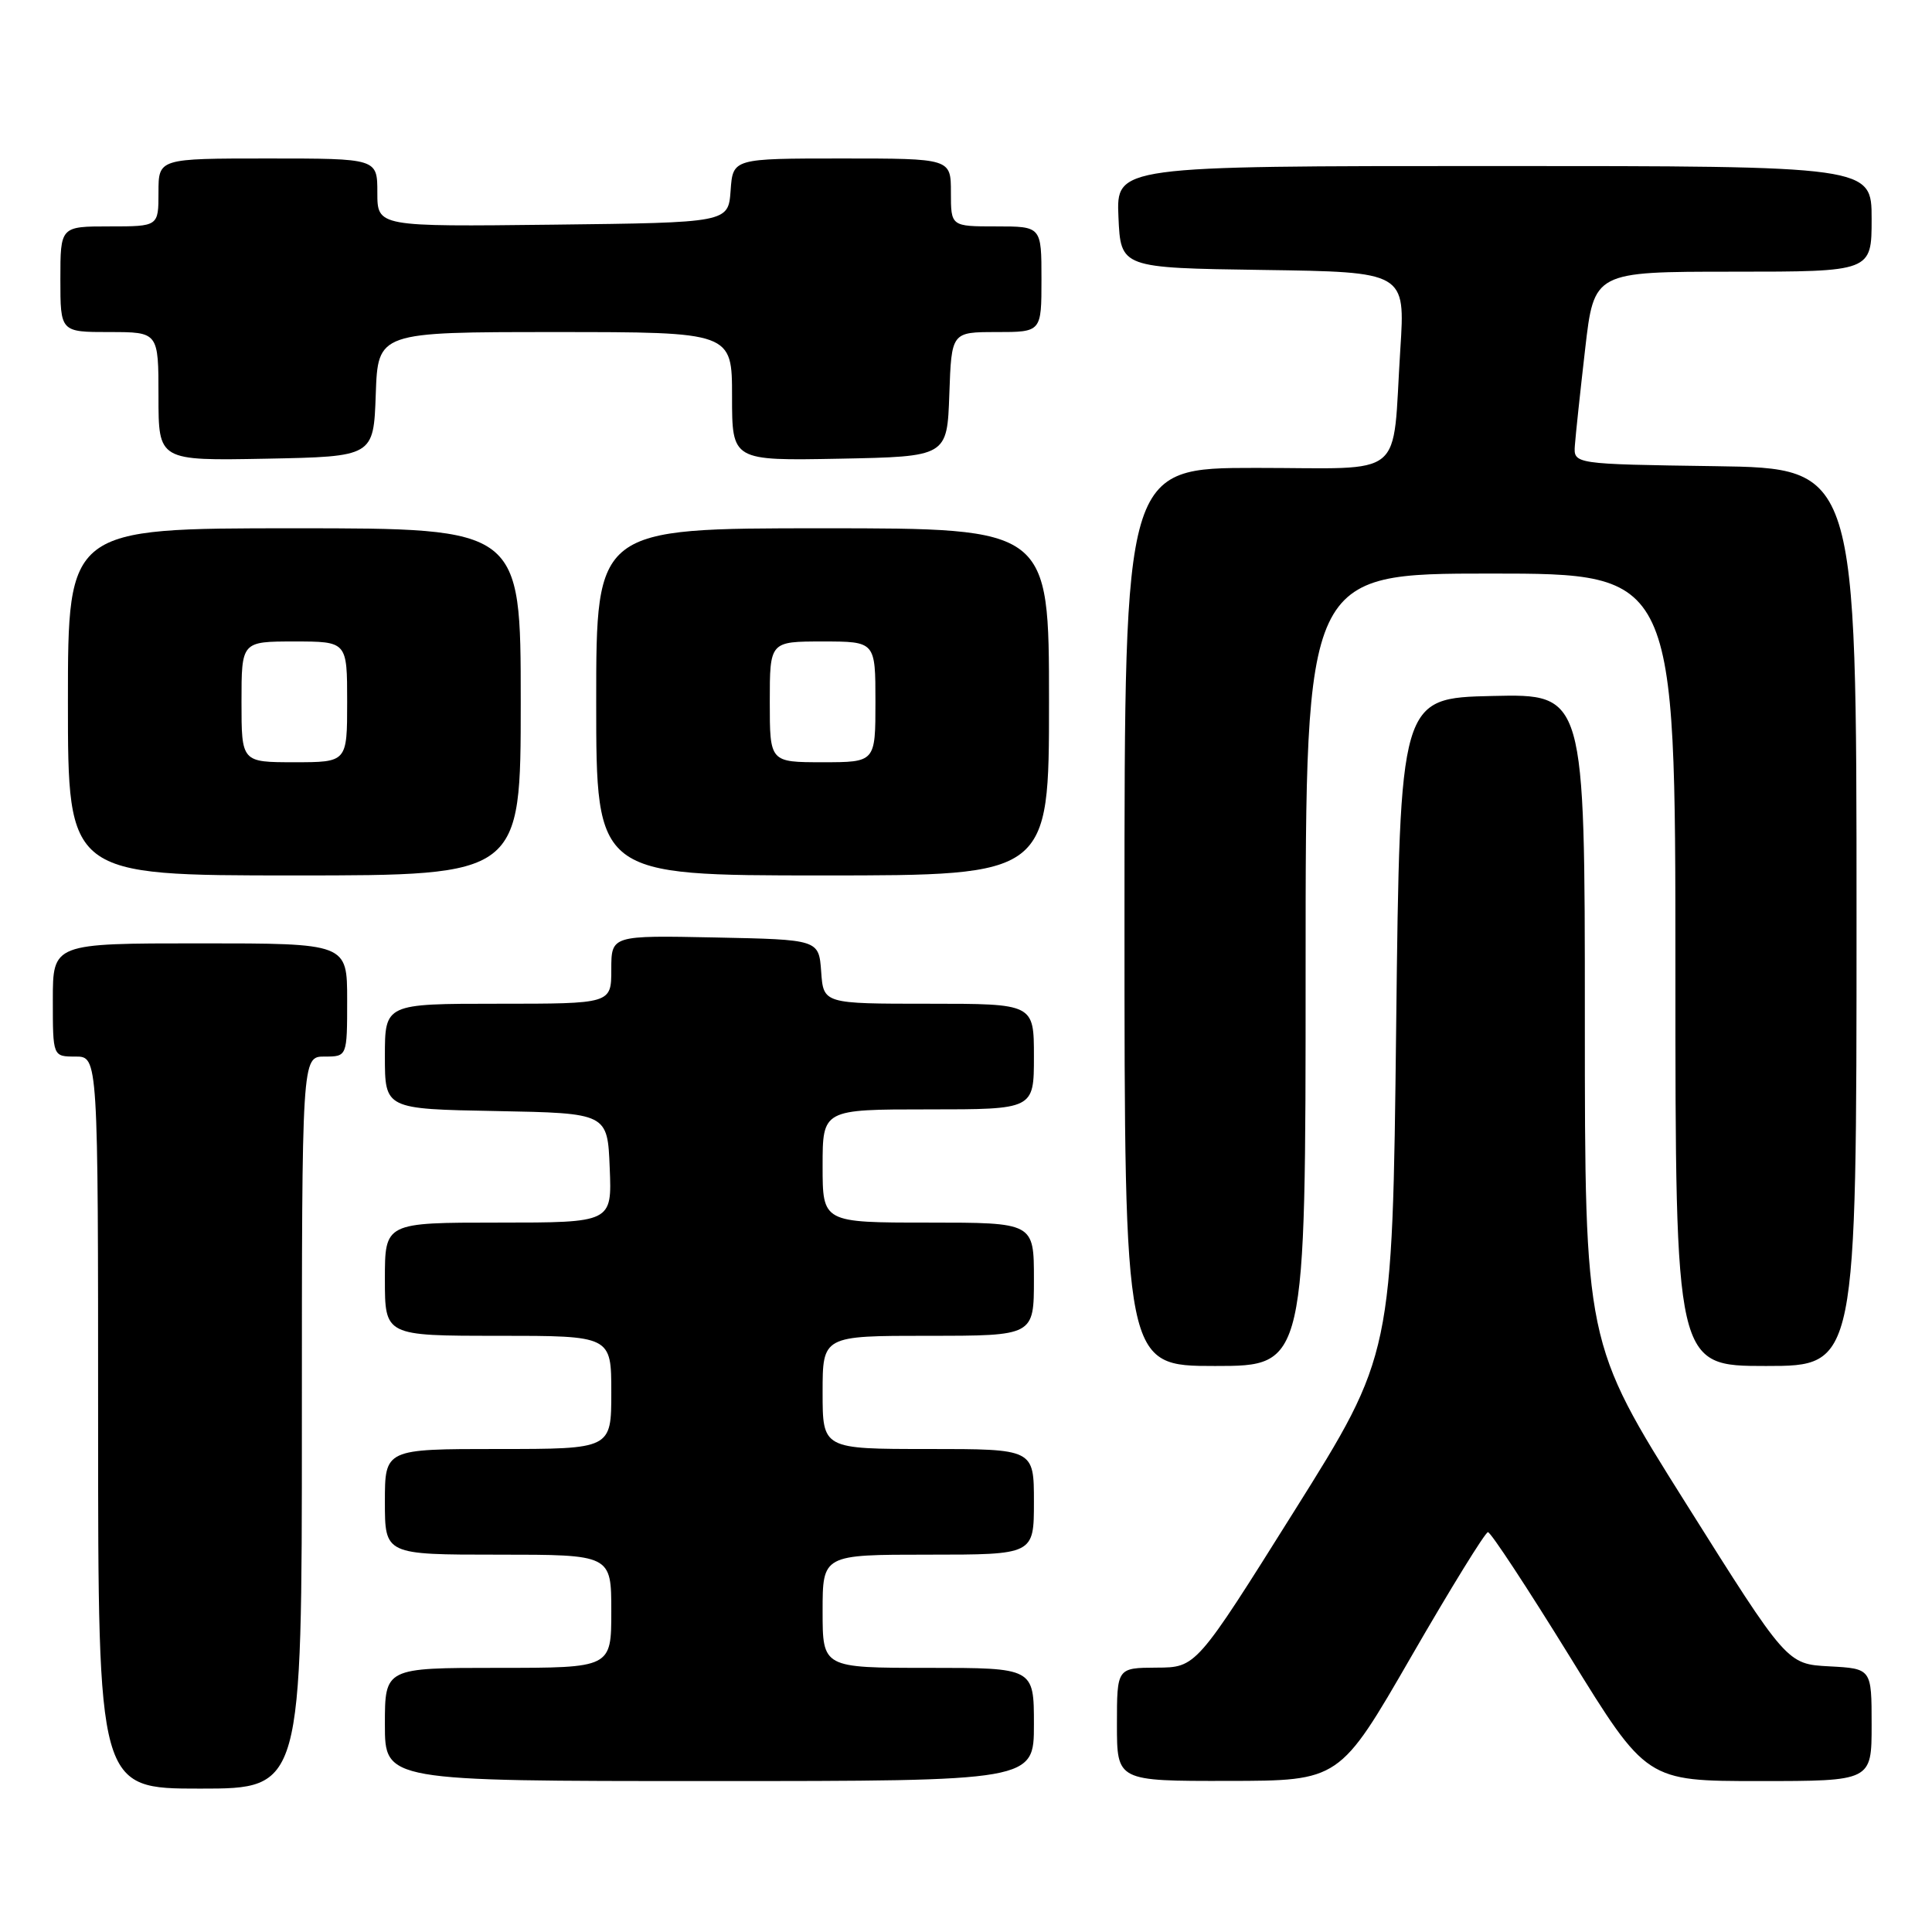 <?xml version="1.0" encoding="UTF-8" standalone="no"?>
<!DOCTYPE svg PUBLIC "-//W3C//DTD SVG 1.1//EN" "http://www.w3.org/Graphics/SVG/1.1/DTD/svg11.dtd" >
<svg xmlns="http://www.w3.org/2000/svg" xmlns:xlink="http://www.w3.org/1999/xlink" version="1.1" viewBox="0 0 256 256">
 <g >
 <path fill="currentColor"
d=" M 40.00 188.50 C 40.00 140.00 40.00 140.00 43.00 140.00 C 46.00 140.00 46.00 140.00 46.00 132.50 C 46.00 125.00 46.00 125.00 26.50 125.00 C 7.00 125.00 7.00 125.00 7.00 132.50 C 7.00 140.00 7.00 140.00 10.00 140.00 C 13.00 140.00 13.00 140.00 13.00 188.50 C 13.00 237.00 13.00 237.00 26.50 237.00 C 40.00 237.00 40.00 237.00 40.00 188.50 Z  M 137.00 228.50 C 137.00 221.00 137.00 221.00 123.00 221.00 C 109.00 221.00 109.00 221.00 109.00 213.50 C 109.00 206.00 109.00 206.00 123.00 206.00 C 137.00 206.00 137.00 206.00 137.00 199.00 C 137.00 192.00 137.00 192.00 123.00 192.00 C 109.00 192.00 109.00 192.00 109.00 184.50 C 109.00 177.00 109.00 177.00 123.00 177.00 C 137.00 177.00 137.00 177.00 137.00 169.50 C 137.00 162.00 137.00 162.00 123.00 162.00 C 109.00 162.00 109.00 162.00 109.00 154.50 C 109.00 147.00 109.00 147.00 123.00 147.00 C 137.00 147.00 137.00 147.00 137.00 140.00 C 137.00 133.00 137.00 133.00 123.06 133.00 C 109.11 133.00 109.11 133.00 108.81 128.75 C 108.50 124.50 108.50 124.50 94.75 124.22 C 81.00 123.94 81.00 123.94 81.00 128.47 C 81.00 133.00 81.00 133.00 66.00 133.00 C 51.00 133.00 51.00 133.00 51.00 139.97 C 51.00 146.95 51.00 146.95 65.75 147.22 C 80.50 147.50 80.50 147.50 80.79 154.75 C 81.09 162.00 81.09 162.00 66.04 162.00 C 51.00 162.00 51.00 162.00 51.00 169.50 C 51.00 177.00 51.00 177.00 66.00 177.00 C 81.00 177.00 81.00 177.00 81.00 184.50 C 81.00 192.00 81.00 192.00 66.00 192.00 C 51.00 192.00 51.00 192.00 51.00 199.00 C 51.00 206.00 51.00 206.00 66.00 206.00 C 81.00 206.00 81.00 206.00 81.00 213.50 C 81.00 221.00 81.00 221.00 66.00 221.00 C 51.00 221.00 51.00 221.00 51.00 228.50 C 51.00 236.00 51.00 236.00 94.00 236.00 C 137.00 236.00 137.00 236.00 137.00 228.50 Z  M 187.00 219.50 C 192.22 210.45 196.80 203.03 197.16 203.02 C 197.53 203.01 202.40 210.43 208.00 219.50 C 218.17 236.00 218.17 236.00 233.09 236.00 C 248.00 236.00 248.00 236.00 248.00 228.55 C 248.00 221.10 248.00 221.10 242.39 220.80 C 236.78 220.50 236.78 220.50 223.39 199.20 C 210.00 177.91 210.00 177.91 210.00 134.92 C 210.00 91.94 210.00 91.94 197.75 92.22 C 185.50 92.50 185.50 92.50 185.00 136.00 C 184.50 179.50 184.50 179.50 171.50 200.22 C 158.50 220.95 158.50 220.95 153.25 220.97 C 148.00 221.00 148.00 221.00 148.00 228.50 C 148.00 236.00 148.00 236.00 162.75 235.98 C 177.50 235.96 177.50 235.96 187.00 219.50 Z  M 173.00 128.50 C 173.00 76.00 173.00 76.00 197.50 76.00 C 222.00 76.00 222.00 76.00 222.00 128.50 C 222.00 181.00 222.00 181.00 234.00 181.00 C 246.00 181.00 246.00 181.00 246.00 121.52 C 246.00 62.04 246.00 62.04 227.25 61.77 C 208.50 61.50 208.50 61.50 208.68 59.00 C 208.78 57.62 209.39 51.89 210.04 46.25 C 211.22 36.00 211.22 36.00 229.61 36.00 C 248.00 36.00 248.00 36.00 248.00 29.00 C 248.00 22.00 248.00 22.00 197.95 22.00 C 147.91 22.00 147.91 22.00 148.20 28.75 C 148.50 35.50 148.50 35.50 167.36 35.77 C 186.21 36.04 186.21 36.04 185.55 46.27 C 184.43 63.79 186.60 62.00 166.42 62.00 C 149.00 62.00 149.00 62.00 149.00 121.50 C 149.00 181.00 149.00 181.00 161.00 181.00 C 173.00 181.00 173.00 181.00 173.00 128.50 Z  M 69.00 93.00 C 69.00 70.00 69.00 70.00 39.00 70.00 C 9.00 70.00 9.00 70.00 9.00 93.00 C 9.00 116.00 9.00 116.00 39.00 116.00 C 69.00 116.00 69.00 116.00 69.00 93.00 Z  M 139.00 93.00 C 139.00 70.00 139.00 70.00 109.00 70.00 C 79.00 70.00 79.00 70.00 79.00 93.00 C 79.00 116.00 79.00 116.00 109.00 116.00 C 139.00 116.00 139.00 116.00 139.00 93.00 Z  M 49.79 52.25 C 50.08 44.00 50.08 44.00 73.54 44.00 C 97.00 44.00 97.00 44.00 97.00 52.53 C 97.00 61.05 97.00 61.05 111.25 60.78 C 125.50 60.50 125.50 60.50 125.79 52.25 C 126.08 44.00 126.08 44.00 132.04 44.00 C 138.00 44.00 138.00 44.00 138.00 37.00 C 138.00 30.00 138.00 30.00 132.00 30.00 C 126.00 30.00 126.00 30.00 126.00 25.50 C 126.00 21.00 126.00 21.00 111.56 21.00 C 97.11 21.00 97.11 21.00 96.81 25.25 C 96.50 29.50 96.50 29.50 73.25 29.77 C 50.00 30.04 50.00 30.04 50.00 25.52 C 50.00 21.00 50.00 21.00 35.50 21.00 C 21.00 21.00 21.00 21.00 21.00 25.50 C 21.00 30.00 21.00 30.00 14.50 30.00 C 8.00 30.00 8.00 30.00 8.00 37.00 C 8.00 44.00 8.00 44.00 14.50 44.00 C 21.00 44.00 21.00 44.00 21.00 52.53 C 21.00 61.05 21.00 61.05 35.25 60.78 C 49.50 60.50 49.50 60.50 49.79 52.25 Z  M 32.00 93.00 C 32.00 85.00 32.00 85.00 39.00 85.00 C 46.00 85.00 46.00 85.00 46.00 93.00 C 46.00 101.00 46.00 101.00 39.00 101.00 C 32.00 101.00 32.00 101.00 32.00 93.00 Z  M 102.00 93.00 C 102.00 85.00 102.00 85.00 109.00 85.00 C 116.00 85.00 116.00 85.00 116.00 93.00 C 116.00 101.00 116.00 101.00 109.00 101.00 C 102.00 101.00 102.00 101.00 102.00 93.00 Z "/>
</g>
</svg>
